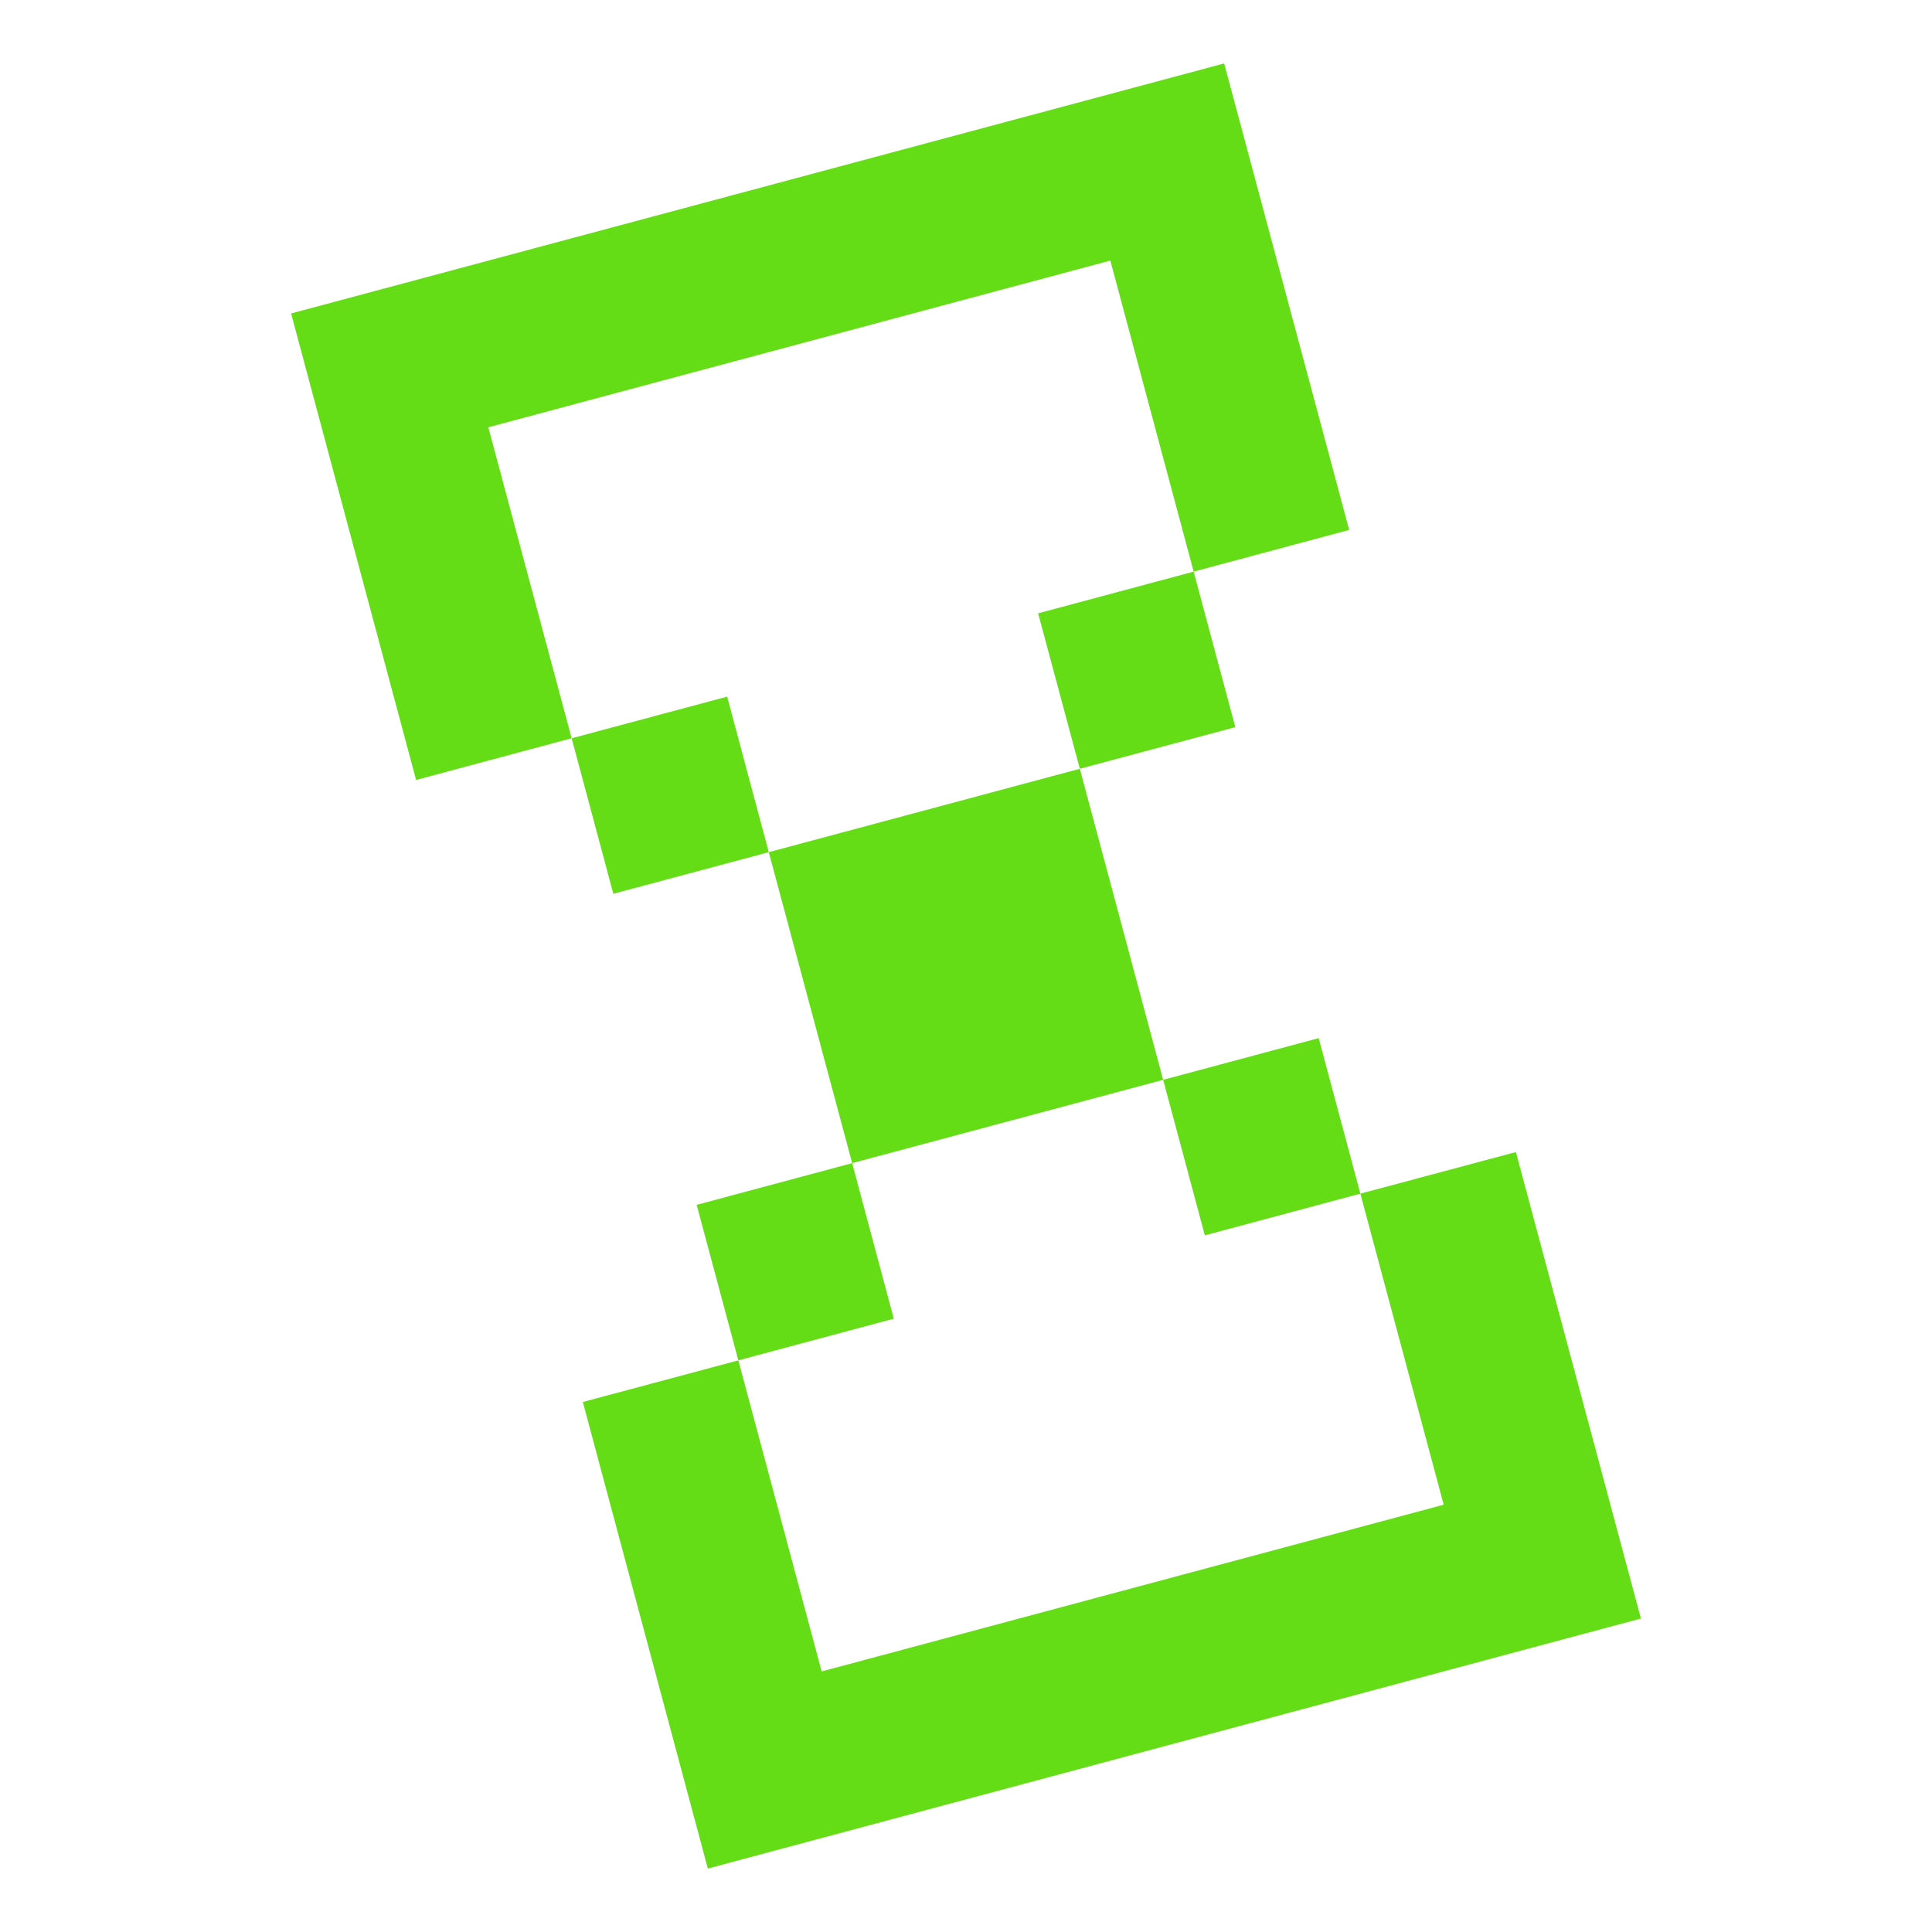 <svg width="24" height="24" viewBox="0 0 24 24" fill="none" xmlns="http://www.w3.org/2000/svg">
<path d="M15.207 0.788L3.616 3.894L5.169 9.689L7.101 9.171L7.619 11.103L9.55 10.586L10.586 14.449L8.654 14.967L9.172 16.899L7.24 17.416L8.793 23.212L20.384 20.106L18.831 14.311L16.899 14.828L16.381 12.896L14.449 13.414L13.414 9.55L15.346 9.033L14.828 7.101L16.76 6.583L15.207 0.788ZM14.828 7.101L12.896 7.619L13.414 9.55L9.55 10.586L9.033 8.654L7.101 9.171L6.066 5.308L13.793 3.237L14.828 7.101ZM14.449 13.414L14.967 15.346L16.899 14.828L17.934 18.692L10.207 20.763L9.172 16.899L11.103 16.381L10.586 14.449L14.449 13.414Z" fill="#64DD17"/>
</svg>
